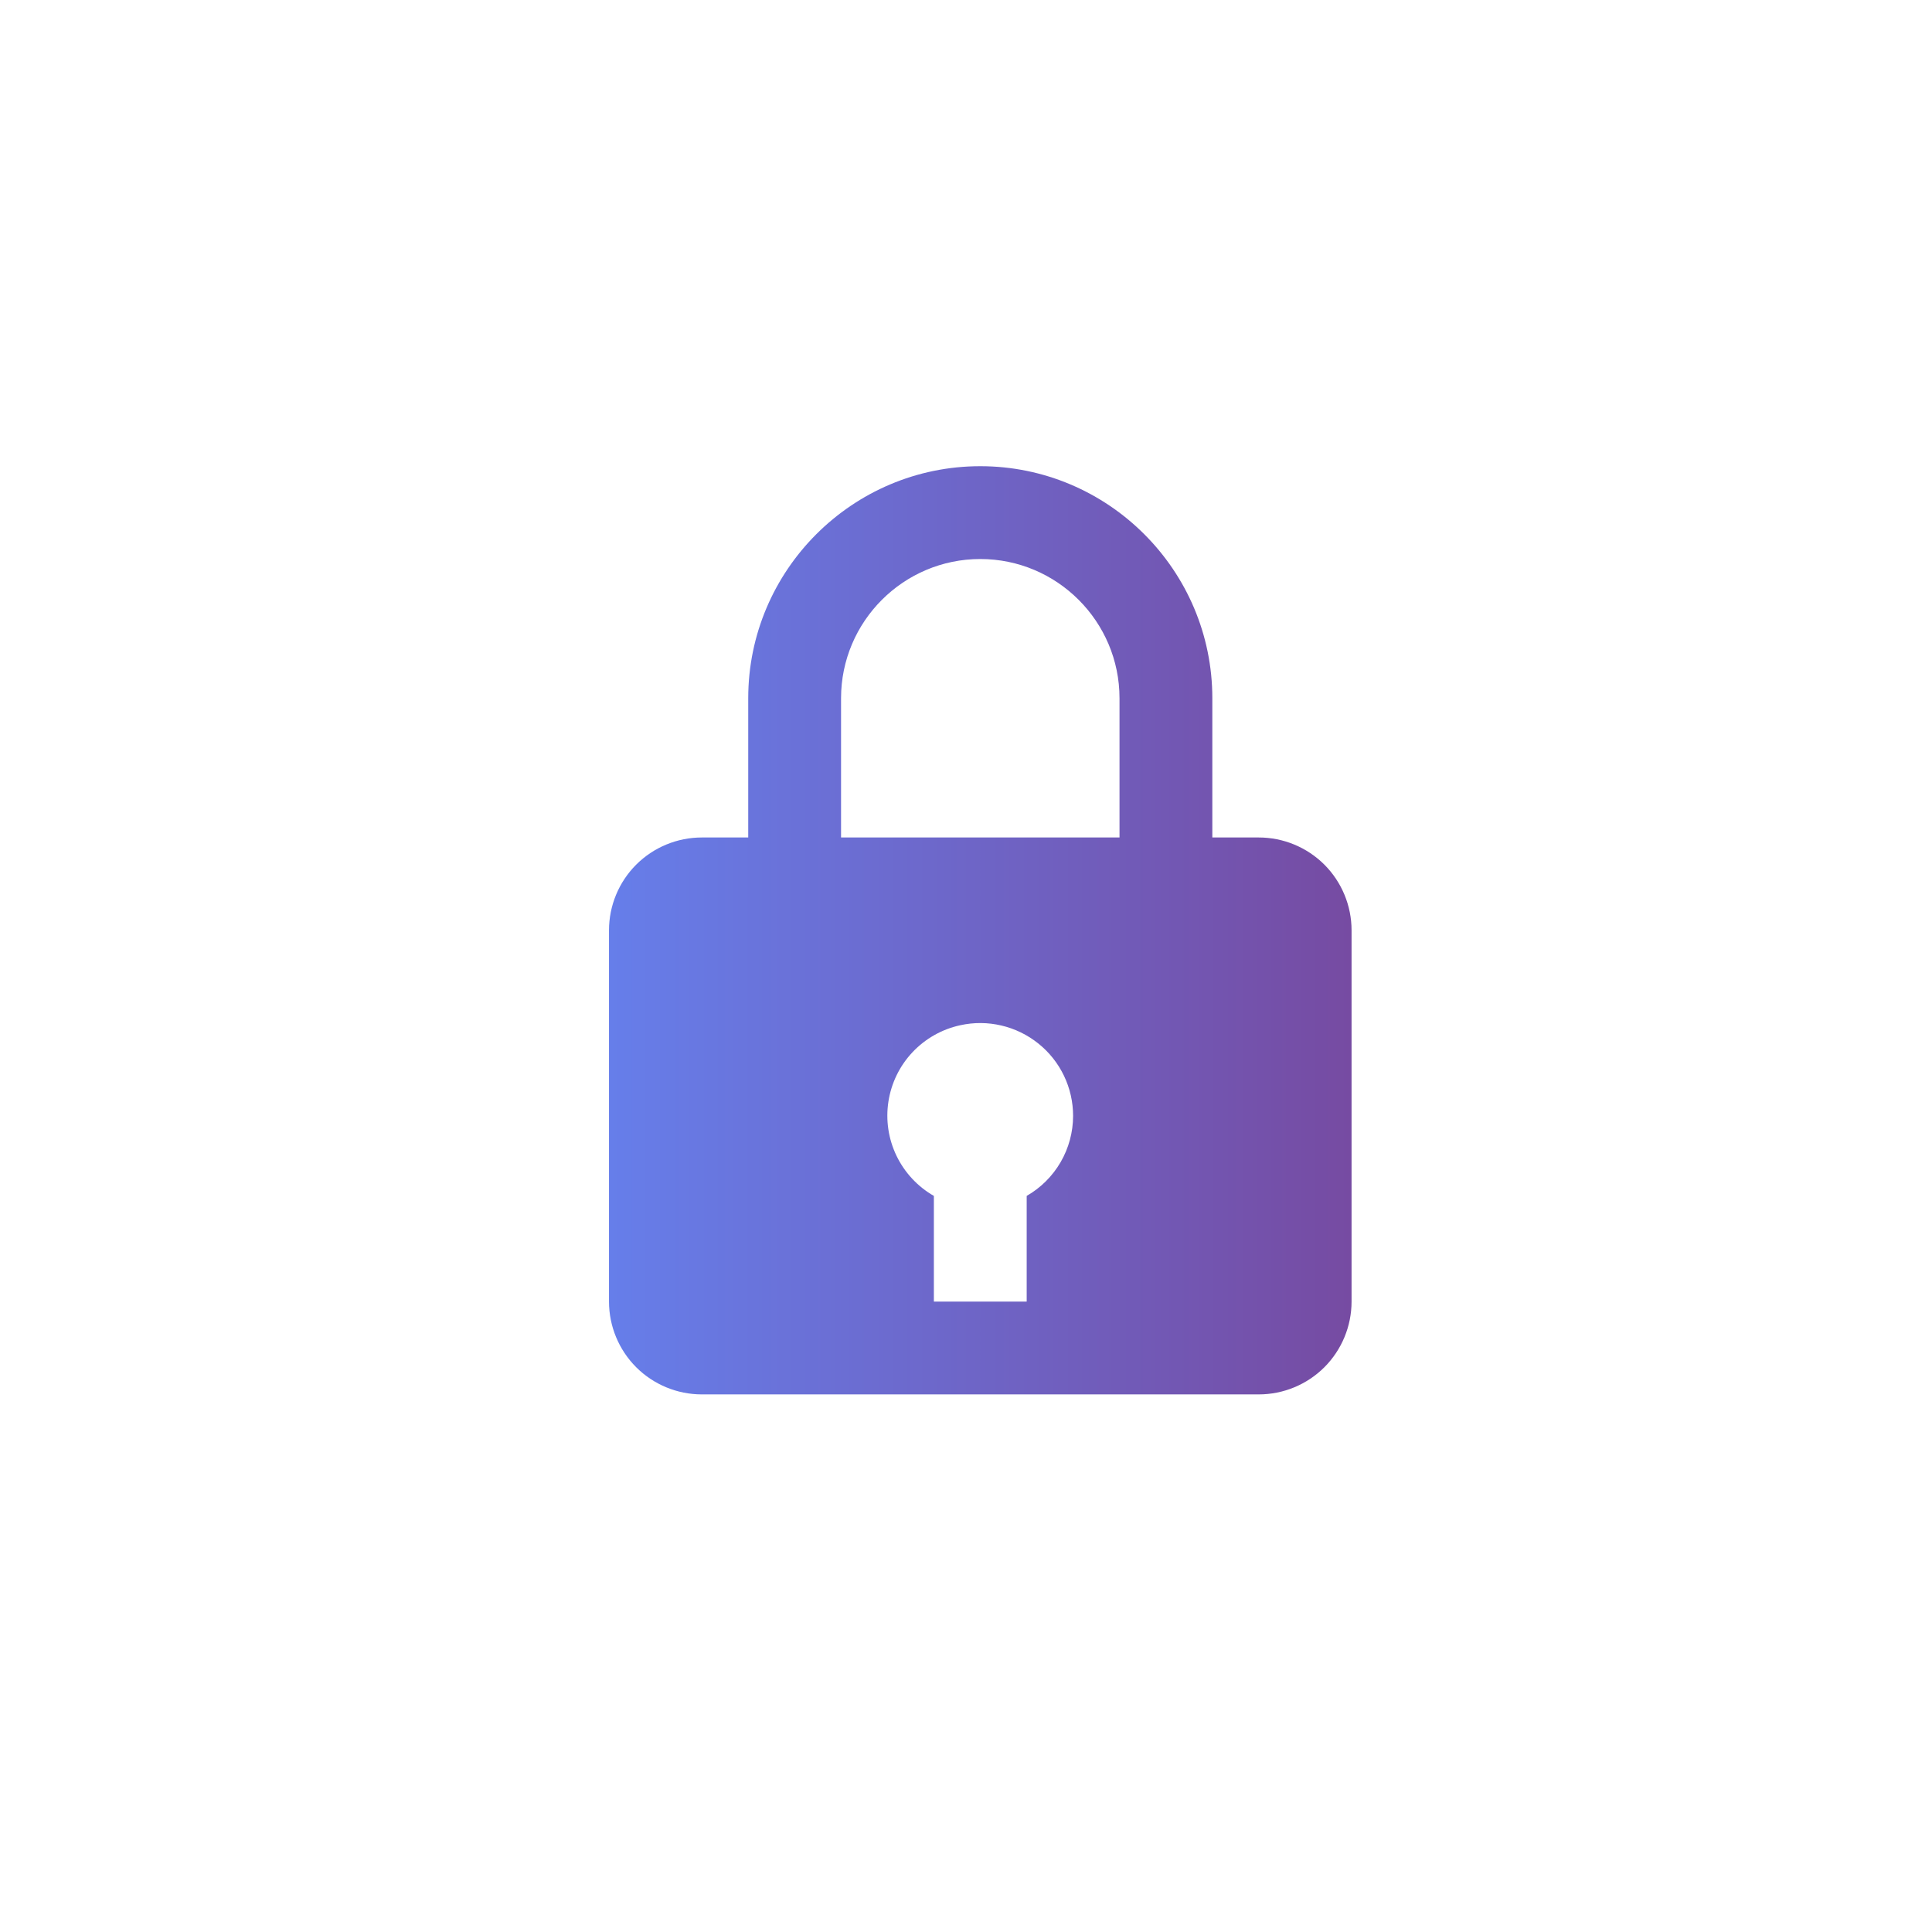 <svg width="46" height="46" viewBox="0 0 46 46" fill="none" xmlns="http://www.w3.org/2000/svg">
<g filter="url(#filter0_d_2_665)">
<circle cx="23" cy="19" r="17" fill="white"/>
<path d="M23.34 7.1C20.294 7.1 17.815 9.578 17.815 12.625V15.94H16.71C16.124 15.94 15.562 16.173 15.147 16.587C14.733 17.002 14.5 17.564 14.5 18.15V26.99C14.5 27.576 14.733 28.138 15.147 28.553C15.562 28.967 16.124 29.2 16.71 29.2H29.97C30.556 29.2 31.118 28.967 31.533 28.553C31.947 28.138 32.18 27.576 32.18 26.99V18.15C32.18 17.564 31.947 17.002 31.533 16.587C31.118 16.173 30.556 15.94 29.97 15.94H28.865V12.625C28.865 9.578 26.387 7.1 23.34 7.1ZM20.025 12.625C20.025 10.797 21.512 9.31 23.34 9.31C25.168 9.31 26.655 10.797 26.655 12.625V15.94H20.025V12.625ZM24.445 24.474V26.99H22.235V24.474C21.849 24.253 21.538 23.919 21.345 23.518C21.152 23.117 21.085 22.667 21.153 22.227C21.221 21.787 21.42 21.378 21.725 21.054C22.03 20.73 22.427 20.505 22.861 20.411C23.185 20.339 23.52 20.341 23.842 20.417C24.164 20.492 24.465 20.639 24.723 20.846C24.982 21.053 25.19 21.316 25.333 21.614C25.476 21.912 25.55 22.239 25.55 22.57C25.549 22.956 25.447 23.336 25.253 23.67C25.059 24.004 24.78 24.282 24.445 24.474Z" fill="url(#paint0_linear_2_665)"/>
</g>
<defs>
<filter id="filter0_d_2_665" x="0" y="0" width="46" height="46" filterUnits="userSpaceOnUse" color-interpolation-filters="sRGB">
<feFlood flood-opacity="0" result="BackgroundImageFix"/>
<feColorMatrix in="SourceAlpha" type="matrix" values="0 0 0 0 0 0 0 0 0 0 0 0 0 0 0 0 0 0 127 0" result="hardAlpha"/>
<feOffset dy="4"/>
<feGaussianBlur stdDeviation="3"/>
<feComposite in2="hardAlpha" operator="out"/>
<feColorMatrix type="matrix" values="0 0 0 0 0 0 0 0 0 0 0 0 0 0 0 0 0 0 0.12 0"/>
<feBlend mode="normal" in2="BackgroundImageFix" result="effect1_dropShadow_2_665"/>
<feBlend mode="normal" in="SourceGraphic" in2="effect1_dropShadow_2_665" result="shape"/>
</filter>
<linearGradient id="paint0_linear_2_665" x1="14.5" y1="18.15" x2="32.18" y2="18.15" gradientUnits="userSpaceOnUse">
<stop stop-color="#667EEA"/>
<stop offset="1" stop-color="#764BA2"/>
</linearGradient>
</defs>
</svg>
